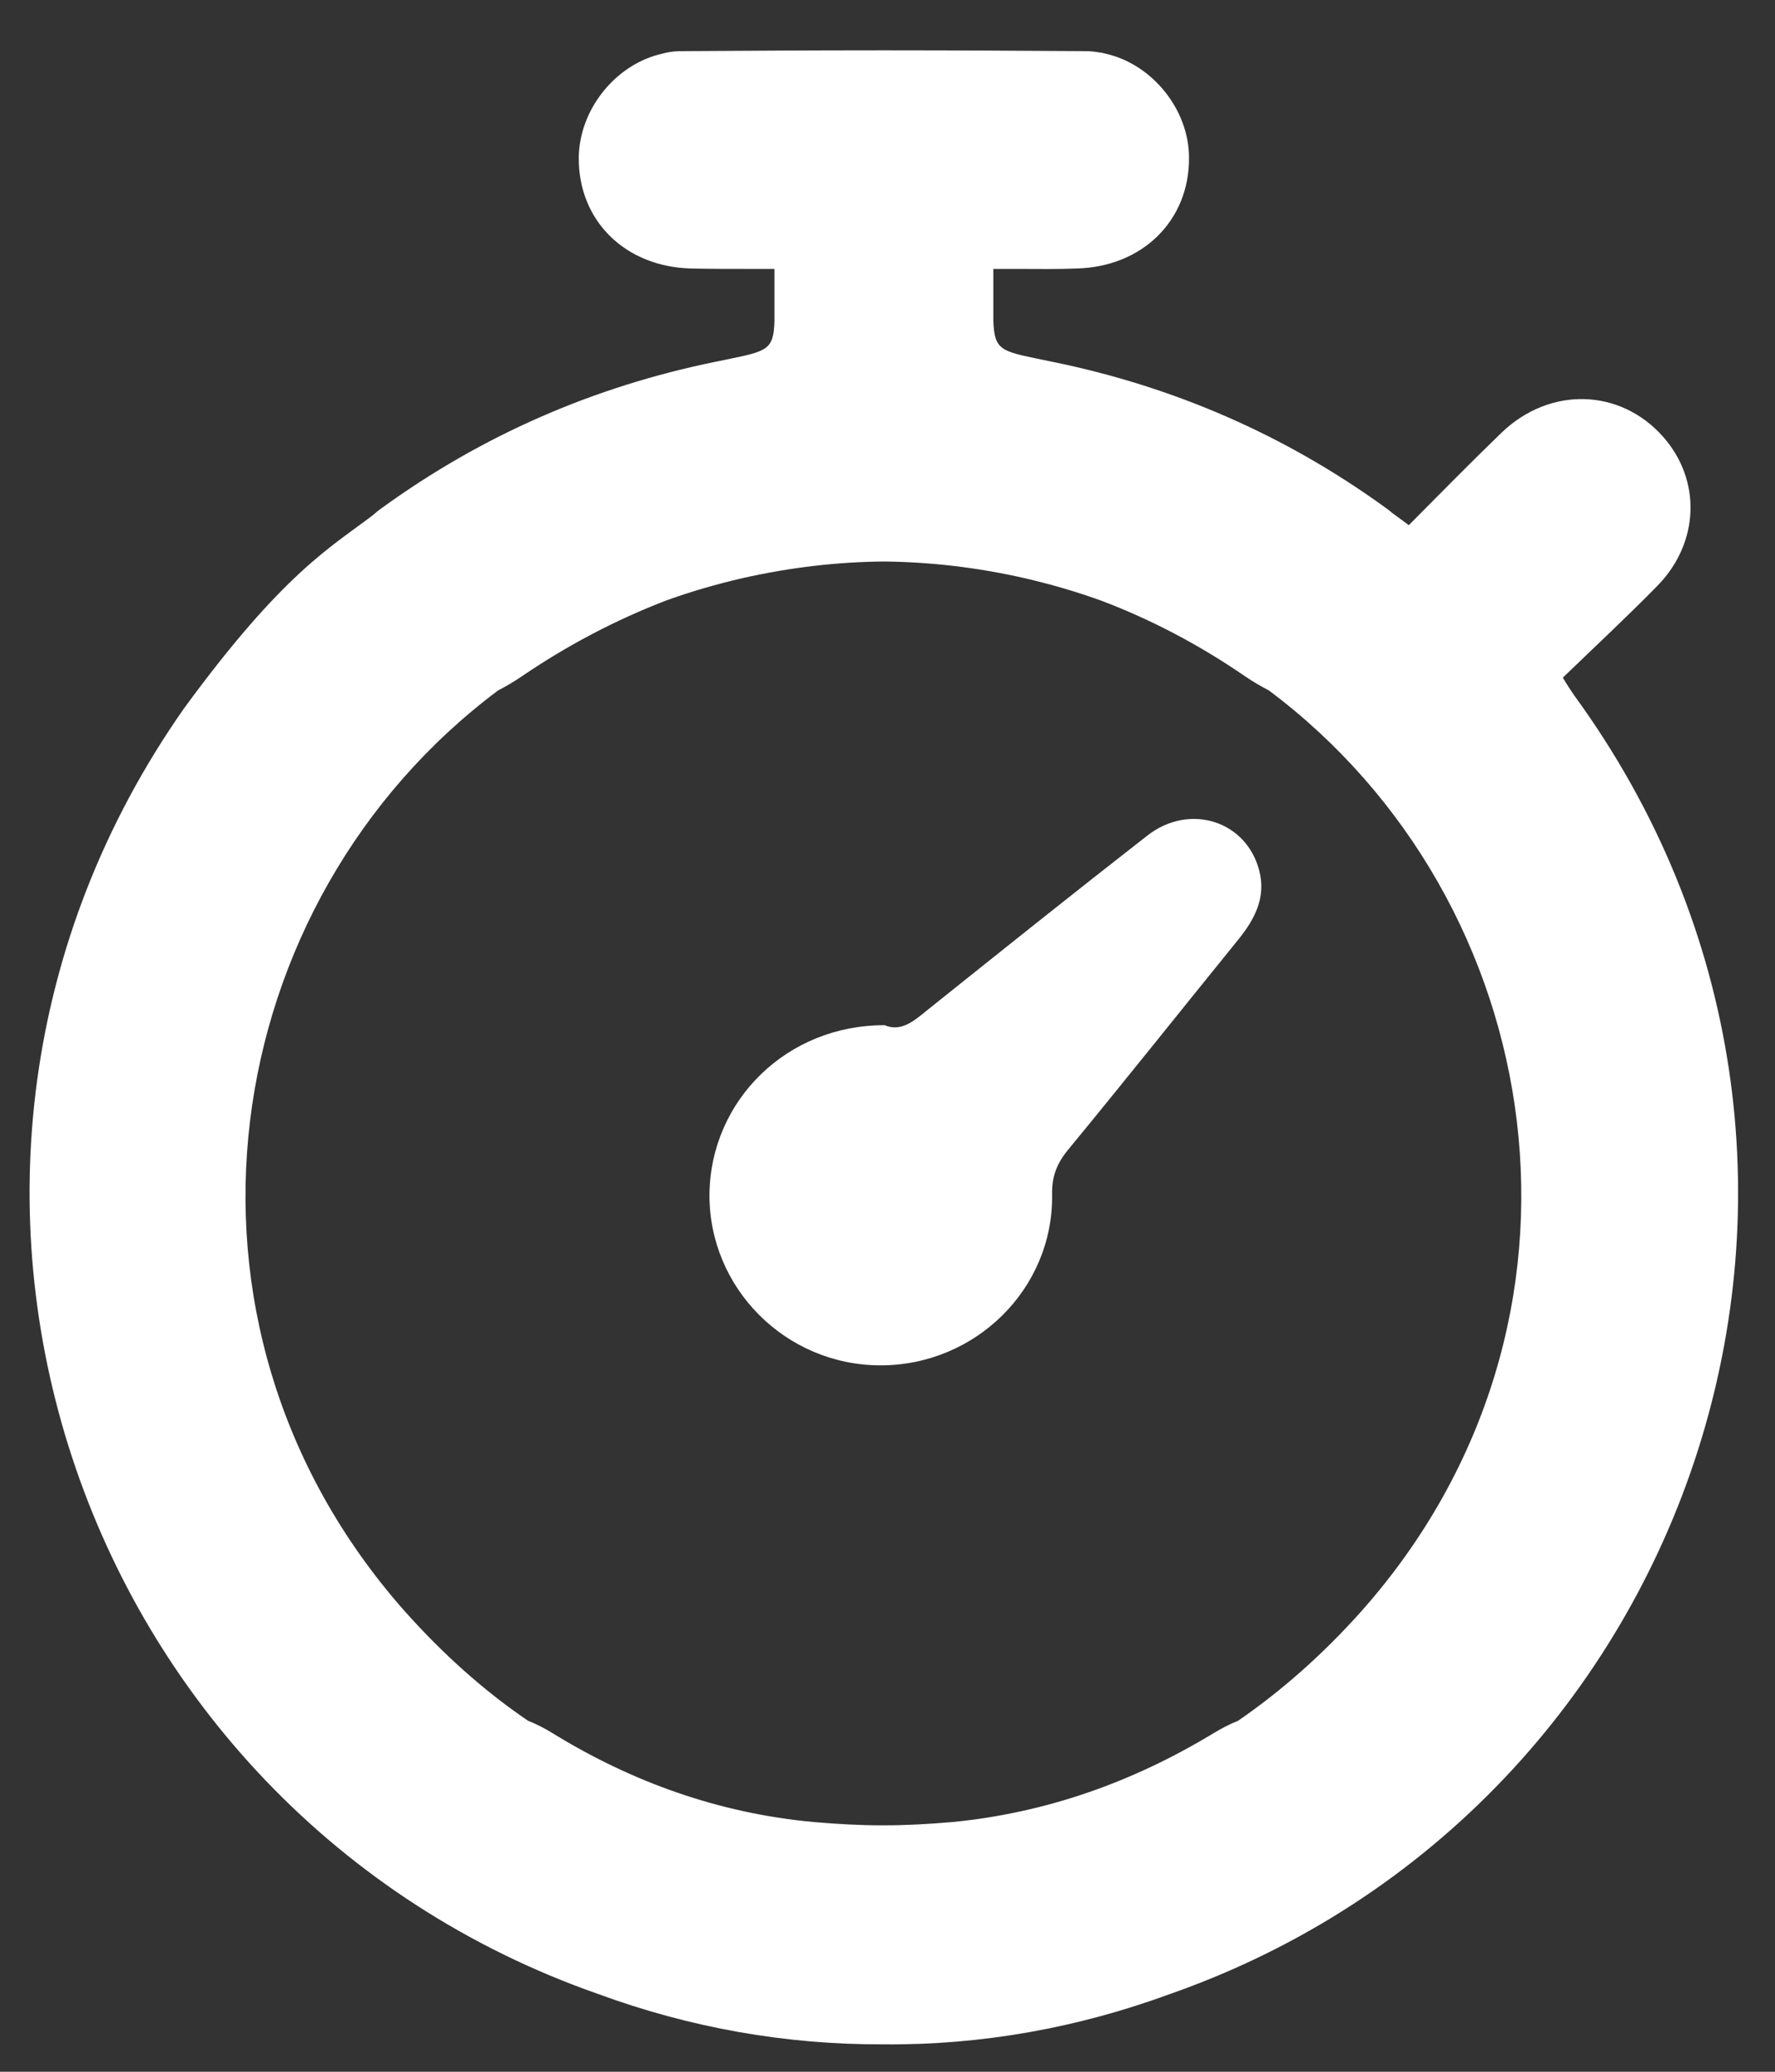 <svg width="30" height="35" viewBox="0 0 30 35" version="1.1" xmlns="http://www.w3.org/2000/svg" xmlns:xlink="http://www.w3.org/1999/xlink">
<rect x="0" y="0" width="30" height="35" fill="#333333" stroke="none"/>
<title>Group</title>
<desc>Created using Figma</desc>
<g id="Canvas" transform="translate(-29610 -3016)">
<g id="Group">
<g id="Group">
<g id="Vector">
<use xlink:href="#path0_fill" transform="translate(29610.5 3016.85)" fill="#FFFFFF"/>
<use xlink:href="#path1_fill" transform="translate(29610.5 3016.85)" fill="#FFFFFF"/>
</g>
</g>
</g>
</g>
<defs>
<path id="path0_fill" d="M 26.097 10.885C 26.041 10.801 25.984 10.717 25.914 10.598C 26.456 10.075 26.997 9.572 27.511 9.048C 28.229 8.315 28.257 7.254 27.602 6.521C 26.878 5.711 25.696 5.676 24.88 6.458C 24.352 6.968 23.838 7.491 23.311 8.022C 23.219 7.952 23.128 7.889 23.036 7.82C 22.994 7.785 22.952 7.75 22.91 7.722C 21.221 6.5 19.343 5.683 17.295 5.264C 17.225 5.25 17.155 5.236 17.091 5.222C 16.416 5.083 16.31 5.062 16.289 4.58C 16.289 4.287 16.289 4.001 16.289 3.693C 16.43 3.693 16.564 3.693 16.69 3.693C 17.035 3.693 17.366 3.7 17.696 3.686C 18.808 3.658 19.603 2.876 19.596 1.815C 19.596 0.998 18.97 0.23 18.182 0.056C 18.175 0.056 18.161 0.049 18.154 0.049C 18.147 0.049 18.133 0.042 18.126 0.042C 18.034 0.028 17.95 0.014 17.851 0.014C 16.747 0.007 15.642 0 14.544 0C 14.509 0 14.474 0 14.439 0C 14.404 0 14.369 0 14.333 0C 13.229 0 12.124 0.007 11.027 0.014C 10.935 0.014 10.844 0.021 10.752 0.042C 10.745 0.042 10.731 0.049 10.724 0.049C 10.717 0.049 10.703 0.056 10.696 0.056C 9.908 0.23 9.289 0.998 9.282 1.815C 9.275 2.876 10.063 3.658 11.181 3.686C 11.512 3.693 11.843 3.693 12.188 3.693C 12.314 3.693 12.441 3.693 12.589 3.693L 12.589 4.58C 12.575 5.062 12.462 5.083 11.787 5.222C 11.716 5.236 11.646 5.25 11.582 5.264C 9.535 5.683 7.657 6.5 5.968 7.722C 5.905 7.764 5.849 7.813 5.792 7.861C 5.096 8.392 4.287 8.825 2.612 11.115C -2.911 18.983 0.748 29.735 9.606 32.835C 11.167 33.408 12.779 33.694 14.439 33.687C 16.099 33.701 17.718 33.408 19.279 32.835C 28.215 29.7 31.859 18.774 26.097 10.885ZM 7.917 10.815C 8.051 10.745 8.184 10.668 8.318 10.577C 9.106 10.04 9.915 9.621 10.745 9.3C 11.167 9.146 11.604 9.02 12.054 8.916C 12.863 8.734 13.658 8.643 14.432 8.636C 15.213 8.643 16.008 8.734 16.81 8.916C 17.26 9.02 17.696 9.146 18.119 9.3C 18.949 9.614 19.765 10.04 20.546 10.577C 20.68 10.668 20.813 10.745 20.947 10.815C 25.696 14.368 26.85 21.483 22.509 26.37C 21.861 27.096 21.165 27.711 20.426 28.22C 20.285 28.276 20.152 28.346 20.011 28.43C 18.653 29.254 17.183 29.777 15.6 29.931C 15.199 29.966 14.812 29.987 14.425 29.987C 14.038 29.987 13.651 29.966 13.25 29.931C 11.66 29.784 10.19 29.261 8.839 28.43C 8.705 28.346 8.564 28.276 8.424 28.22C 7.685 27.718 6.988 27.096 6.341 26.37C 2.014 21.483 3.168 14.368 7.917 10.815Z"/>
<path id="path1_fill" d="M 14.383 22.216C 15.987 22.216 17.303 20.924 17.282 19.333C 17.275 19.032 17.359 18.809 17.549 18.578C 18.52 17.399 19.47 16.205 20.433 15.018C 20.708 14.676 20.898 14.313 20.785 13.866C 20.574 13.021 19.61 12.707 18.893 13.265C 17.647 14.236 16.416 15.22 15.185 16.205C 14.953 16.393 14.735 16.589 14.453 16.47C 12.807 16.463 11.512 17.734 11.491 19.319C 11.477 20.91 12.779 22.216 14.383 22.216Z"/>
</defs>
</svg>
